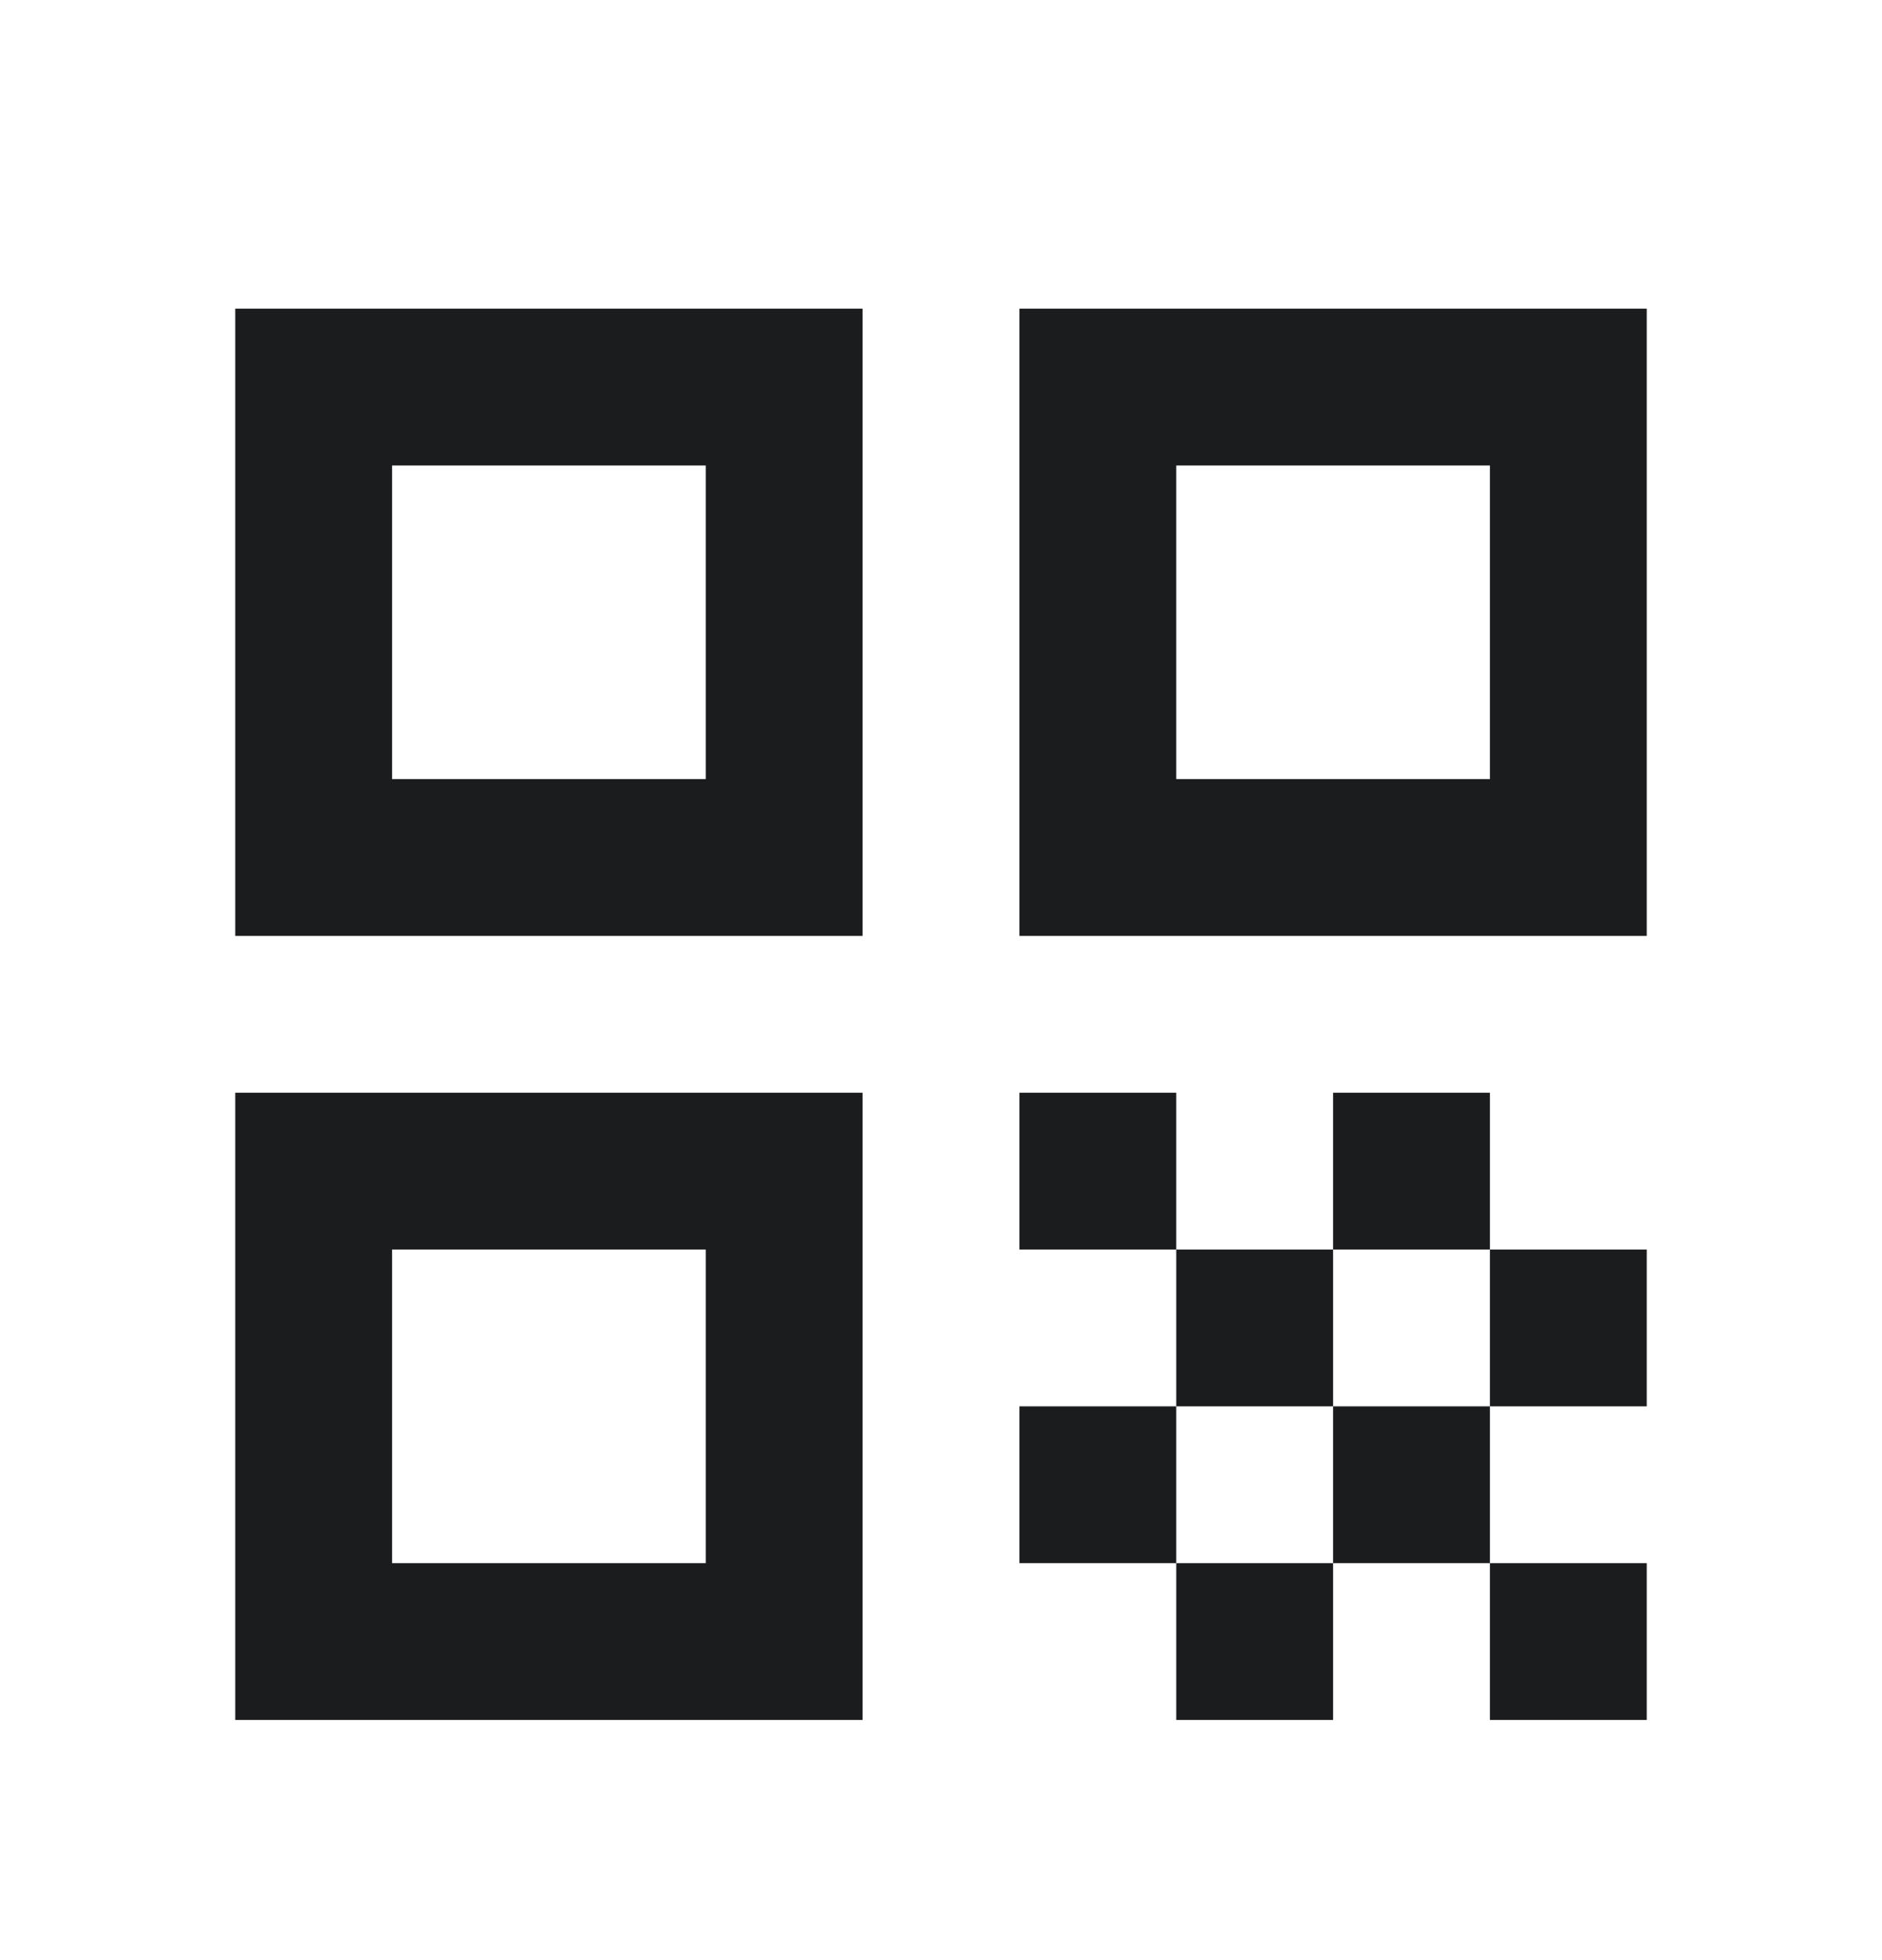 <svg width="24" height="25" viewBox="0 0 24 25" fill="none" xmlns="http://www.w3.org/2000/svg">
<g clip-path="url(#clip0_166_2140)">
<path d="M3 11.937H11V3.937H3V11.937ZM5 5.937H9V9.937H5V5.937Z" fill="#1A1C1E"/>
<path d="M3 21.937H11V13.937H3V21.937ZM5 15.937H9V19.937H5V15.937Z" fill="#1A1C1E"/>
<path d="M13 3.937V11.937H21V3.937H13ZM19 9.937H15V5.937H19V9.937Z" fill="#1A1C1E"/>
<path d="M21 19.937H19V21.937H21V19.937Z" fill="#1A1C1E"/>
<path d="M15 13.937H13V15.937H15V13.937Z" fill="#1A1C1E"/>
<path d="M17 15.937H15V17.937H17V15.937Z" fill="#1A1C1E"/>
<path d="M15 17.937H13V19.937H15V17.937Z" fill="#1A1C1E"/>
<path d="M17 19.937H15V21.937H17V19.937Z" fill="#1A1C1E"/>
<path d="M19 17.937H17V19.937H19V17.937Z" fill="#1A1C1E"/>
<path d="M19 13.937H17V15.937H19V13.937Z" fill="#1A1C1E"/>
<path d="M21 15.937H19V17.937H21V15.937Z" fill="#1A1C1E"/>
</g>
<defs>
<clipPath id="clip0_166_2140">
<rect width="24" height="24" fill="white" transform="translate(0 0.937)"/>
</clipPath>
</defs>
</svg>
